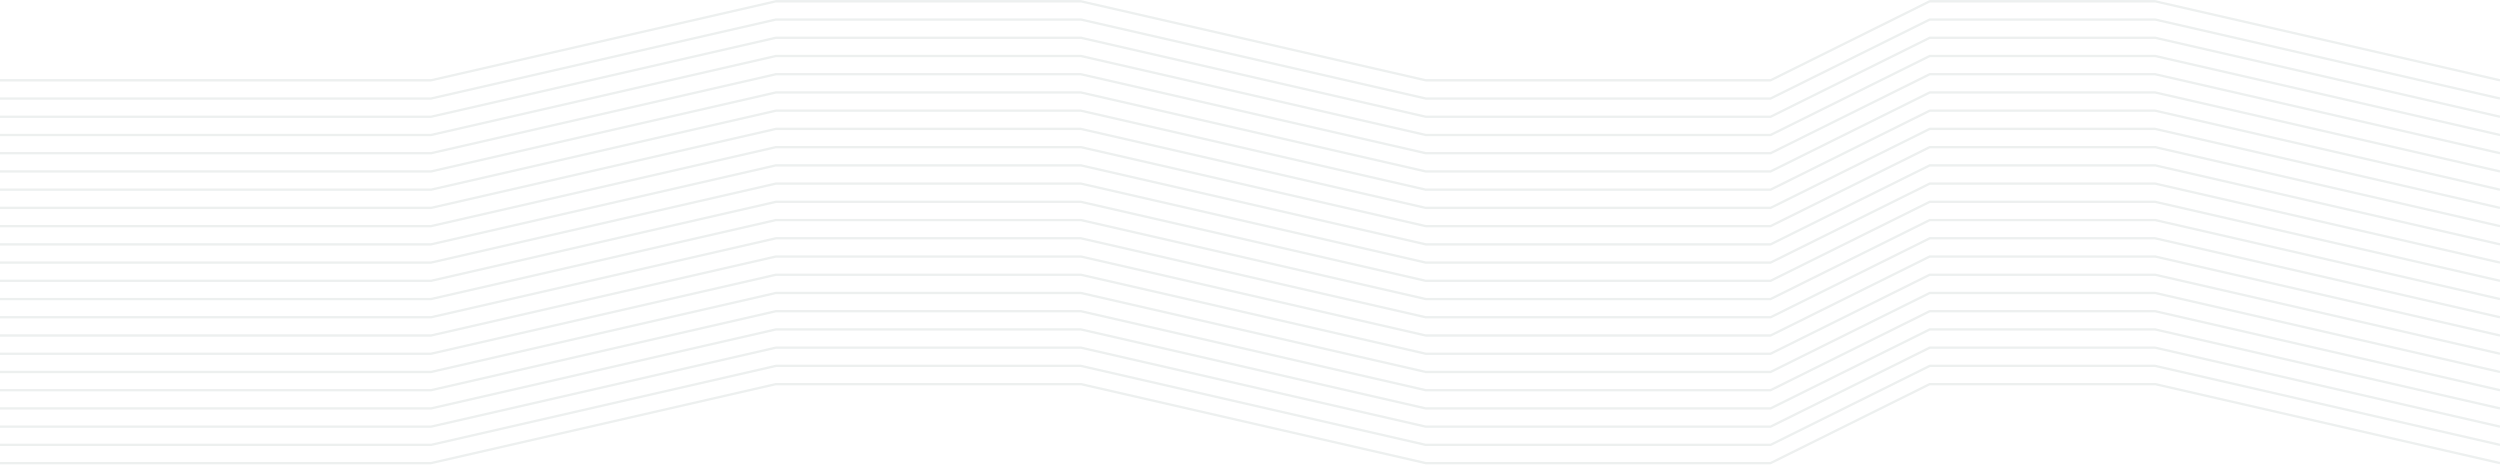 <svg width="1920" height="357" viewBox="0 0 1920 357" fill="none" xmlns="http://www.w3.org/2000/svg">
<g opacity="0.4">
<path d="M0 61.667H331.034L595.862 1H830.133L1094.96 61.667H1359.79L1482.02 1H1655.17L1920 61.667" stroke="#153C3B" stroke-opacity="0.2" stroke-width="1.75"/>
<path d="M0 75.667H331.034L595.862 15H830.133L1094.96 75.667H1359.79L1482.02 15H1655.17L1920 75.667" stroke="#153C3B" stroke-opacity="0.2" stroke-width="1.75"/>
<path d="M0 89.667H331.034L595.862 29H830.133L1094.96 89.667H1359.79L1482.02 29H1655.17L1920 89.667" stroke="#153C3B" stroke-opacity="0.2" stroke-width="1.75"/>
<path d="M0 103.667H331.034L595.862 43H830.133L1094.96 103.667H1359.79L1482.02 43H1655.17L1920 103.667" stroke="#153C3B" stroke-opacity="0.2" stroke-width="1.75"/>
<path d="M0 117.667H331.034L595.862 57H830.133L1094.96 117.667H1359.79L1482.02 57H1655.17L1920 117.667" stroke="#153C3B" stroke-opacity="0.2" stroke-width="1.75"/>
<path d="M0 131.667H331.034L595.862 71H830.133L1094.96 131.667H1359.79L1482.02 71H1655.17L1920 131.667" stroke="#153C3B" stroke-opacity="0.2" stroke-width="1.75"/>
<path d="M0 145.667H331.034L595.862 85H830.133L1094.96 145.667H1359.79L1482.02 85H1655.17L1920 145.667" stroke="#153C3B" stroke-opacity="0.2" stroke-width="1.75"/>
<path d="M0 159.667H331.034L595.862 99H830.133L1094.96 159.667H1359.79L1482.02 99H1655.17L1920 159.667" stroke="#153C3B" stroke-opacity="0.2" stroke-width="1.75"/>
<path d="M0 173.667H331.034L595.862 113H830.133L1094.96 173.667H1359.79L1482.02 113H1655.17L1920 173.667" stroke="#153C3B" stroke-opacity="0.2" stroke-width="1.75"/>
<path d="M0 187.667H331.034L595.862 127H830.133L1094.96 187.667H1359.79L1482.02 127H1655.17L1920 187.667" stroke="#153C3B" stroke-opacity="0.2" stroke-width="1.75"/>
<path d="M0 201.667H331.034L595.862 141H830.133L1094.96 201.667H1359.79L1482.02 141H1655.17L1920 201.667" stroke="#153C3B" stroke-opacity="0.2" stroke-width="1.75"/>
<path d="M0 215.667H331.034L595.862 155H830.133L1094.96 215.667H1359.79L1482.02 155H1655.17L1920 215.667" stroke="#153C3B" stroke-opacity="0.2" stroke-width="1.75"/>
<path d="M0 229.667H331.034L595.862 169H830.133L1094.96 229.667H1359.79L1482.02 169H1655.17L1920 229.667" stroke="#153C3B" stroke-opacity="0.2" stroke-width="1.75"/>
<path d="M0 243.667H331.034L595.862 183H830.133L1094.96 243.667H1359.79L1482.02 183H1655.17L1920 243.667" stroke="#153C3B" stroke-opacity="0.2" stroke-width="1.75"/>
<path d="M0 257.667H331.034L595.862 197H830.133L1094.96 257.667H1359.79L1482.02 197H1655.17L1920 257.667" stroke="#153C3B" stroke-opacity="0.2" stroke-width="1.75"/>
<path d="M0 271.667H331.034L595.862 211H830.133L1094.96 271.667H1359.79L1482.02 211H1655.17L1920 271.667" stroke="#153C3B" stroke-opacity="0.2" stroke-width="1.75"/>
<path d="M0 285.667H331.034L595.862 225H830.133L1094.96 285.667H1359.79L1482.02 225H1655.17L1920 285.667" stroke="#153C3B" stroke-opacity="0.2" stroke-width="1.75"/>
<path d="M0 299.667H331.034L595.862 239H830.133L1094.96 299.667H1359.79L1482.02 239H1655.17L1920 299.667" stroke="#153C3B" stroke-opacity="0.2" stroke-width="1.75"/>
<path d="M0 313.667H331.034L595.862 253H830.133L1094.96 313.667H1359.79L1482.02 253H1655.17L1920 313.667" stroke="#153C3B" stroke-opacity="0.2" stroke-width="1.75"/>
<path d="M0 327.667H331.034L595.862 267H830.133L1094.96 327.667H1359.79L1482.02 267H1655.17L1920 327.667" stroke="#153C3B" stroke-opacity="0.2" stroke-width="1.75"/>
<path d="M0 341.667H331.034L595.862 281H830.133L1094.96 341.667H1359.79L1482.02 281H1655.17L1920 341.667" stroke="#153C3B" stroke-opacity="0.2" stroke-width="1.75"/>
<path d="M0 355.667H331.034L595.862 295H830.133L1094.96 355.667H1359.79L1482.02 295H1655.17L1920 355.667" stroke="#153C3B" stroke-opacity="0.2" stroke-width="1.75"/>
</g>
</svg>
